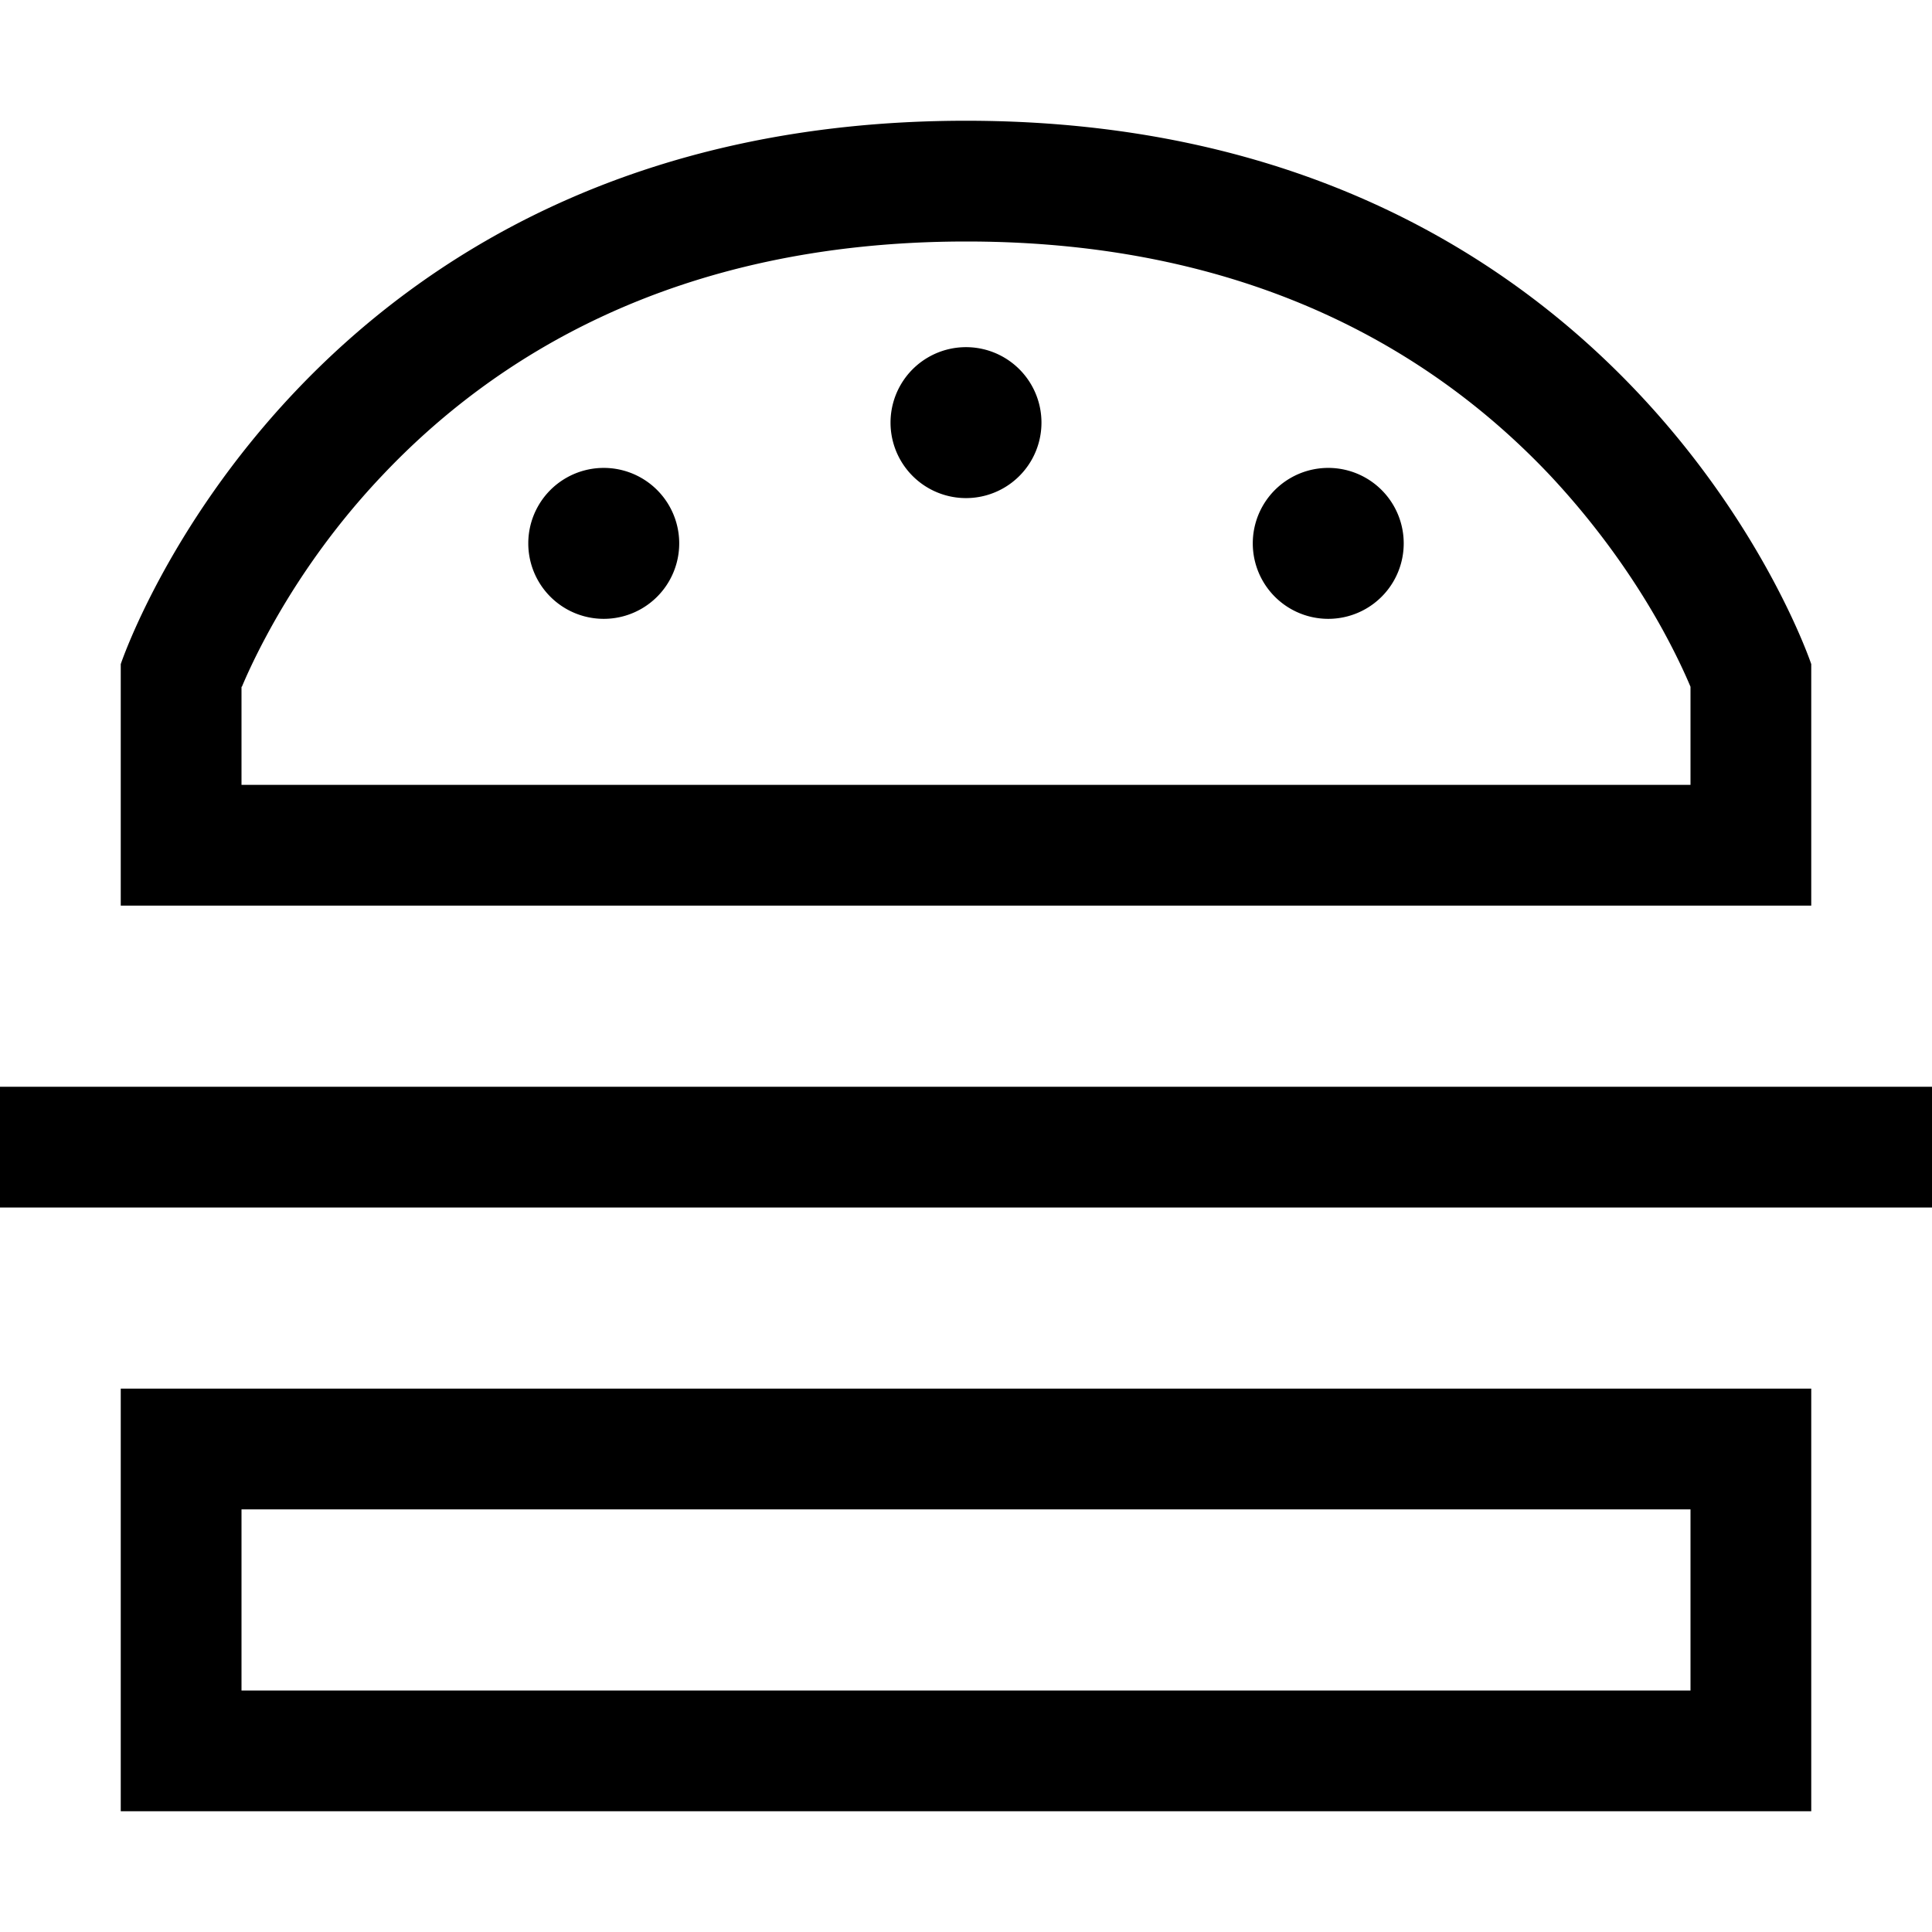 <svg xmlns="http://www.w3.org/2000/svg" viewBox="0 0 512 512"><!--! Font Awesome Pro 7.0.1 by @fontawesome - https://fontawesome.com License - https://fontawesome.com/license (Commercial License) Copyright 2025 Fonticons, Inc. --><path fill="currentColor" d="M64 400l0 48 384 0 0-48-384 0zm-32 0l0-32 448 0 0 112-448 0 0-80zM480 208l0 32-448 0 0-64S80 32 256 32 480 176 480 176l0 32zM64 182l0 26 384 0 0-26c-1.3-3.1-3.4-7.7-6.4-13.3-6.2-11.6-16.2-27.1-30.8-42.7-28.8-30.5-76.7-62-154.7-62S130.1 95.5 101.3 126c-14.7 15.5-24.6 31.1-30.8 42.7-3 5.6-5.1 10.2-6.4 13.3zM512 288l0 32-512 0 0-32 512 0zM256 92a20 20 0 1 1 0 40 20 20 0 1 1 0-40zM140 144a20 20 0 1 1 40 0 20 20 0 1 1 -40 0zm212-20a20 20 0 1 1 0 40 20 20 0 1 1 0-40z"/></svg>
